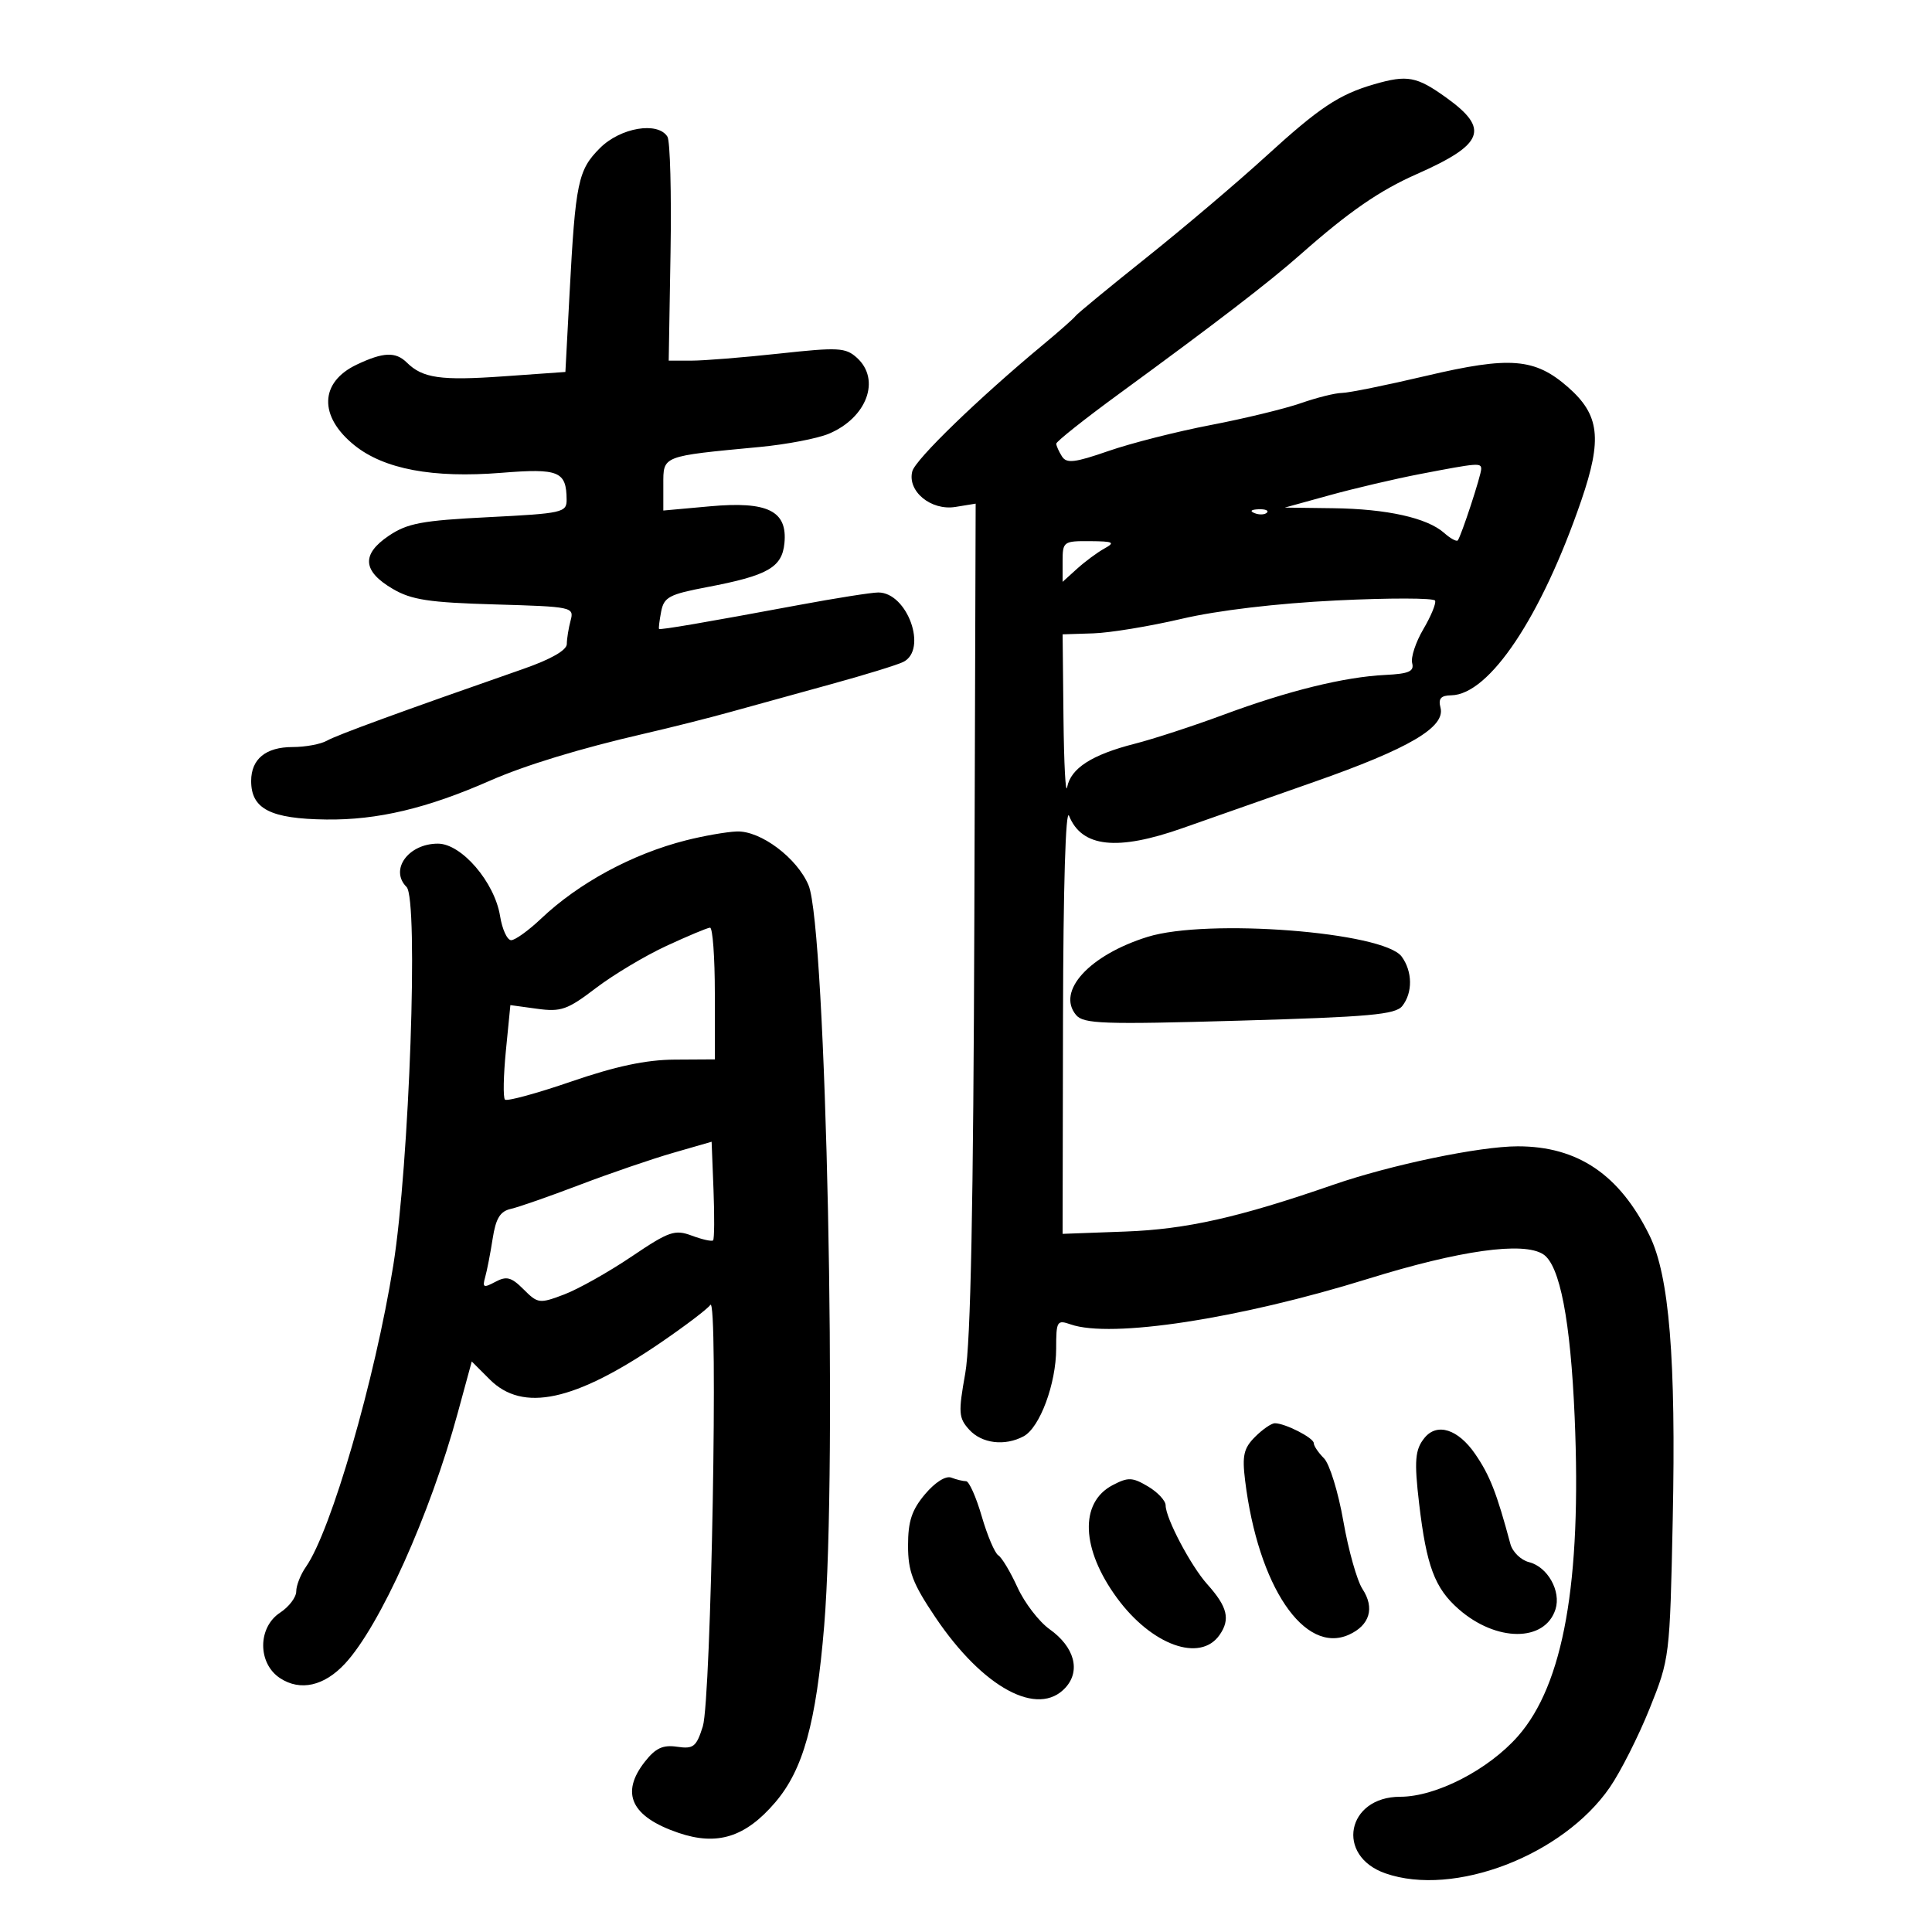 <svg xmlns="http://www.w3.org/2000/svg" width="300" height="300" viewBox="0 0 300 300" version="1.1">
	<path d="M 213.368 13.088 C 207.915 14.669, 204.866 16.699, 196.577 24.267 C 192.135 28.323, 183.775 35.411, 178 40.018 C 172.225 44.625, 167.275 48.702, 167 49.078 C 166.725 49.454, 164.475 51.443, 162 53.497 C 151.982 61.811, 142.146 71.332, 141.662 73.183 C 140.854 76.273, 144.560 79.333, 148.363 78.716 L 151.500 78.206 151.295 142.353 C 151.151 187.117, 150.725 208.538, 149.885 213.245 C 148.792 219.366, 148.849 220.176, 150.496 221.995 C 152.449 224.153, 156.027 224.591, 158.945 223.029 C 161.464 221.681, 164 214.849, 164 209.412 C 164 205.131, 164.131 204.911, 166.250 205.651 C 172.523 207.842, 192.376 204.799, 212.427 198.573 C 226.693 194.144, 236.548 192.764, 239.632 194.765 C 242.215 196.441, 243.870 205.021, 244.513 220.070 C 245.607 245.674, 242.781 261.559, 235.702 269.601 C 231.111 274.817, 222.979 279, 217.431 279 C 209.107 279, 207.330 288.176, 215.128 290.895 C 225.774 294.606, 242.694 288.119, 249.977 277.533 C 251.646 275.108, 254.424 269.608, 256.151 265.312 C 259.261 257.573, 259.295 257.298, 259.740 236 C 260.261 211.022, 259.207 198.096, 256.138 191.849 C 251.493 182.394, 245.001 178, 235.678 178 C 229.753 178, 215.942 180.880, 207 183.980 C 192.379 189.049, 184.219 190.885, 174.750 191.233 L 165 191.592 165.063 158.046 C 165.102 137.672, 165.472 125.358, 166.007 126.685 C 167.981 131.585, 173.479 132.176, 183.654 128.582 C 187.419 127.252, 196.575 124.035, 204 121.433 C 218.798 116.247, 224.473 112.916, 223.680 109.883 C 223.311 108.475, 223.731 107.992, 225.344 107.967 C 231.264 107.875, 239.347 95.768, 245.540 77.716 C 248.823 68.144, 248.390 64.428, 243.490 60.126 C 238.337 55.601, 234.488 55.292, 221.466 58.359 C 215.298 59.811, 209.407 61.007, 208.376 61.015 C 207.344 61.023, 204.475 61.737, 202 62.603 C 199.525 63.468, 193.225 64.996, 188 65.998 C 182.775 67, 175.635 68.814, 172.132 70.028 C 166.867 71.855, 165.614 72, 164.898 70.869 C 164.421 70.116, 164.024 69.229, 164.015 68.897 C 164.007 68.565, 168.387 65.087, 173.750 61.167 C 188.978 50.036, 197.044 43.840, 201.964 39.491 C 209.443 32.882, 214.203 29.593, 220 27.030 C 230.426 22.420, 231.351 20.027, 224.587 15.170 C 219.974 11.857, 218.536 11.590, 213.368 13.088 M 93.167 22.987 C 89.752 26.402, 89.359 28.285, 88.438 45.628 L 87.794 57.757 78.142 58.441 C 68.450 59.128, 65.627 58.726, 63.179 56.306 C 61.434 54.582, 59.522 54.659, 55.390 56.619 C 49.627 59.354, 49.466 64.639, 55.010 69.122 C 59.619 72.850, 67.204 74.276, 77.862 73.418 C 86.791 72.699, 87.952 73.178, 87.985 77.597 C 87.999 79.579, 87.334 79.728, 75.875 80.304 C 65.495 80.826, 63.260 81.244, 60.354 83.207 C 56.089 86.087, 56.293 88.692, 61 91.449 C 63.897 93.147, 66.625 93.561, 76.839 93.855 C 88.891 94.202, 89.165 94.260, 88.603 96.355 C 88.286 97.535, 88.021 99.179, 88.014 100.009 C 88.005 100.968, 85.540 102.376, 81.250 103.872 C 62.250 110.499, 52.329 114.124, 50.764 115.014 C 49.809 115.556, 47.414 116, 45.442 116 C 41.273 116, 39 117.860, 39 121.274 C 39 125.613, 41.990 127.146, 50.665 127.253 C 58.609 127.352, 66.298 125.528, 76.080 121.226 C 81.540 118.825, 90.148 116.201, 100 113.934 C 104.125 112.985, 110.200 111.454, 113.500 110.532 C 116.800 109.609, 123.775 107.684, 129 106.252 C 134.225 104.821, 139.287 103.263, 140.250 102.790 C 144.094 100.900, 140.905 92.001, 136.383 91.999 C 135.347 91.999, 129.775 92.878, 124 93.953 C 109.448 96.663, 102.528 97.847, 102.338 97.659 C 102.249 97.572, 102.396 96.359, 102.664 94.964 C 103.095 92.721, 103.918 92.282, 109.781 91.170 C 119.221 89.379, 121.438 88.119, 121.806 84.339 C 122.294 79.329, 119.217 77.806, 110.250 78.619 L 103 79.276 103 75.266 C 103 70.724, 102.660 70.857, 117.995 69.404 C 122.117 69.013, 126.924 68.094, 128.678 67.361 C 134.605 64.885, 136.810 58.948, 133.062 55.556 C 131.304 53.965, 130.184 53.905, 121.023 54.901 C 115.467 55.505, 109.328 56, 107.379 56 L 103.837 56 104.119 39.228 C 104.273 30.004, 104.059 21.904, 103.641 21.228 C 102.161 18.833, 96.345 19.809, 93.167 22.987 M 220.500 73.609 C 216.650 74.349, 210.350 75.824, 206.500 76.887 L 199.500 78.819 207 78.915 C 215.371 79.022, 221.617 80.414, 224.256 82.760 C 225.222 83.619, 226.169 84.136, 226.361 83.911 C 226.875 83.306, 230 73.783, 230 72.822 C 230 71.839, 229.495 71.881, 220.500 73.609 M 194.813 79.683 C 195.534 79.972, 196.397 79.936, 196.729 79.604 C 197.061 79.272, 196.471 79.036, 195.417 79.079 C 194.252 79.127, 194.015 79.364, 194.813 79.683 M 165 87.174 L 165 90.349 167.250 88.311 C 168.488 87.190, 170.400 85.775, 171.500 85.167 C 173.218 84.217, 172.902 84.057, 169.250 84.030 C 165.136 84.001, 165 84.102, 165 87.174 M 207.500 93.238 C 198.238 93.694, 189.057 94.784, 183.500 96.087 C 178.550 97.247, 172.363 98.265, 169.751 98.348 L 165.002 98.500 165.137 111.500 C 165.212 118.650, 165.469 123.476, 165.709 122.225 C 166.271 119.295, 169.555 117.186, 176.191 115.492 C 179.111 114.747, 185.325 112.718, 190 110.983 C 200.035 107.259, 208.735 105.118, 215.101 104.804 C 218.779 104.623, 219.618 104.255, 219.281 102.966 C 219.049 102.079, 219.831 99.706, 221.018 97.693 C 222.206 95.680, 223.025 93.688, 222.839 93.267 C 222.653 92.845, 215.750 92.832, 207.500 93.238 M 106.500 130.492 C 98.180 132.606, 89.867 137.102, 84.012 142.653 C 82.080 144.484, 79.995 145.987, 79.378 145.991 C 78.761 145.996, 77.984 144.313, 77.652 142.250 C 76.805 136.985, 71.669 131, 67.999 131 C 63.399 131, 60.462 135.062, 63.130 137.730 C 65.014 139.614, 63.564 180.924, 61.067 196.500 C 58.226 214.220, 51.421 237.705, 47.510 243.290 C 46.679 244.475, 46 246.193, 46 247.107 C 46 248.022, 44.875 249.507, 43.500 250.408 C 39.994 252.705, 39.990 258.292, 43.493 260.587 C 46.633 262.645, 50.342 261.813, 53.574 258.326 C 59.004 252.467, 66.774 235.196, 71.063 219.454 L 73.255 211.409 76.051 214.204 C 81.188 219.342, 89.238 217.607, 102.585 208.488 C 106.388 205.889, 109.859 203.254, 110.297 202.631 C 111.559 200.840, 110.435 263.952, 109.132 268.077 C 108.128 271.252, 107.681 271.607, 105.146 271.235 C 102.940 270.911, 101.802 271.436, 100.145 273.543 C 96.286 278.449, 98.004 282.100, 105.348 284.603 C 111.372 286.656, 115.747 285.282, 120.363 279.889 C 124.717 274.802, 126.726 267.564, 127.978 252.457 C 130.051 227.427, 128.292 144.027, 125.552 137.470 C 123.778 133.224, 118.105 128.970, 114.406 129.111 C 112.808 129.171, 109.250 129.793, 106.500 130.492 M 103.471 146.884 C 100.155 148.420, 95.220 151.372, 92.505 153.444 C 88.112 156.798, 87.111 157.150, 83.410 156.643 L 79.251 156.073 78.556 163.133 C 78.173 167.016, 78.107 170.441, 78.410 170.743 C 78.712 171.045, 83.356 169.781, 88.730 167.933 C 95.630 165.560, 100.336 164.562, 104.750 164.537 L 111 164.500 111 154.250 C 111 148.613, 110.662 144.021, 110.250 144.046 C 109.838 144.071, 106.787 145.348, 103.471 146.884 M 178.190 145.479 C 169.160 148.298, 164.019 153.909, 167.084 157.601 C 168.238 158.991, 171.222 159.096, 192.446 158.487 C 212.684 157.907, 216.698 157.545, 217.750 156.207 C 219.382 154.132, 219.340 150.847, 217.651 148.538 C 214.853 144.711, 187.455 142.587, 178.190 145.479 M 104.500 179.020 C 101.200 179.972, 94.675 182.208, 90 183.989 C 85.325 185.771, 80.519 187.448, 79.320 187.717 C 77.657 188.090, 76.989 189.188, 76.497 192.353 C 76.143 194.634, 75.619 197.326, 75.332 198.336 C 74.880 199.926, 75.091 200.021, 76.912 199.047 C 78.661 198.111, 79.399 198.308, 81.311 200.220 C 83.516 202.425, 83.768 202.456, 87.592 201.009 C 89.784 200.179, 94.484 197.538, 98.038 195.140 C 103.906 191.181, 104.770 190.881, 107.434 191.873 C 109.048 192.474, 110.530 192.803, 110.728 192.605 C 110.926 192.407, 110.956 188.880, 110.794 184.767 L 110.500 177.289 104.500 179.020 M 194.884 223.116 C 193.126 224.874, 192.864 226.016, 193.336 229.866 C 195.352 246.318, 202.544 256.987, 209.485 253.825 C 212.705 252.358, 213.491 249.679, 211.564 246.738 C 210.716 245.444, 209.380 240.704, 208.594 236.204 C 207.809 231.705, 206.454 227.311, 205.583 226.440 C 204.712 225.570, 204 224.512, 204 224.089 C 204 223.272, 199.552 221, 197.953 221 C 197.429 221, 196.048 221.952, 194.884 223.116 M 221.217 223.250 C 219.719 225.073, 219.575 226.808, 220.364 233.500 C 221.506 243.189, 222.786 246.605, 226.491 249.858 C 232.345 254.998, 239.910 255.010, 241.537 249.882 C 242.429 247.072, 240.311 243.295, 237.438 242.574 C 236.171 242.256, 234.863 240.984, 234.532 239.748 C 232.411 231.825, 231.340 229.088, 229.061 225.771 C 226.421 221.928, 223.164 220.881, 221.217 223.250 M 143.635 232.022 C 141.584 234.460, 141 236.224, 141 239.986 C 141 244.014, 141.708 245.871, 145.250 251.136 C 152.630 262.106, 161.213 266.737, 165.464 262.040 C 167.840 259.414, 166.832 255.729, 162.989 252.992 C 161.335 251.814, 159.087 248.887, 157.994 246.486 C 156.900 244.085, 155.560 241.846, 155.016 241.510 C 154.472 241.173, 153.313 238.446, 152.442 235.449 C 151.571 232.452, 150.477 230, 150.011 230 C 149.545 230, 148.513 229.750, 147.717 229.445 C 146.860 229.116, 145.197 230.166, 143.635 232.022 M 172.763 230.616 C 167.592 233.325, 167.878 240.543, 173.456 248.143 C 178.838 255.475, 186.354 258.188, 189.368 253.885 C 191.078 251.443, 190.611 249.507, 187.463 246 C 184.915 243.160, 181 235.743, 181 233.755 C 181 233.027, 179.762 231.700, 178.250 230.807 C 175.824 229.374, 175.178 229.351, 172.763 230.616" stroke="none" fill="black" fill-rule="evenodd"/>
</svg>